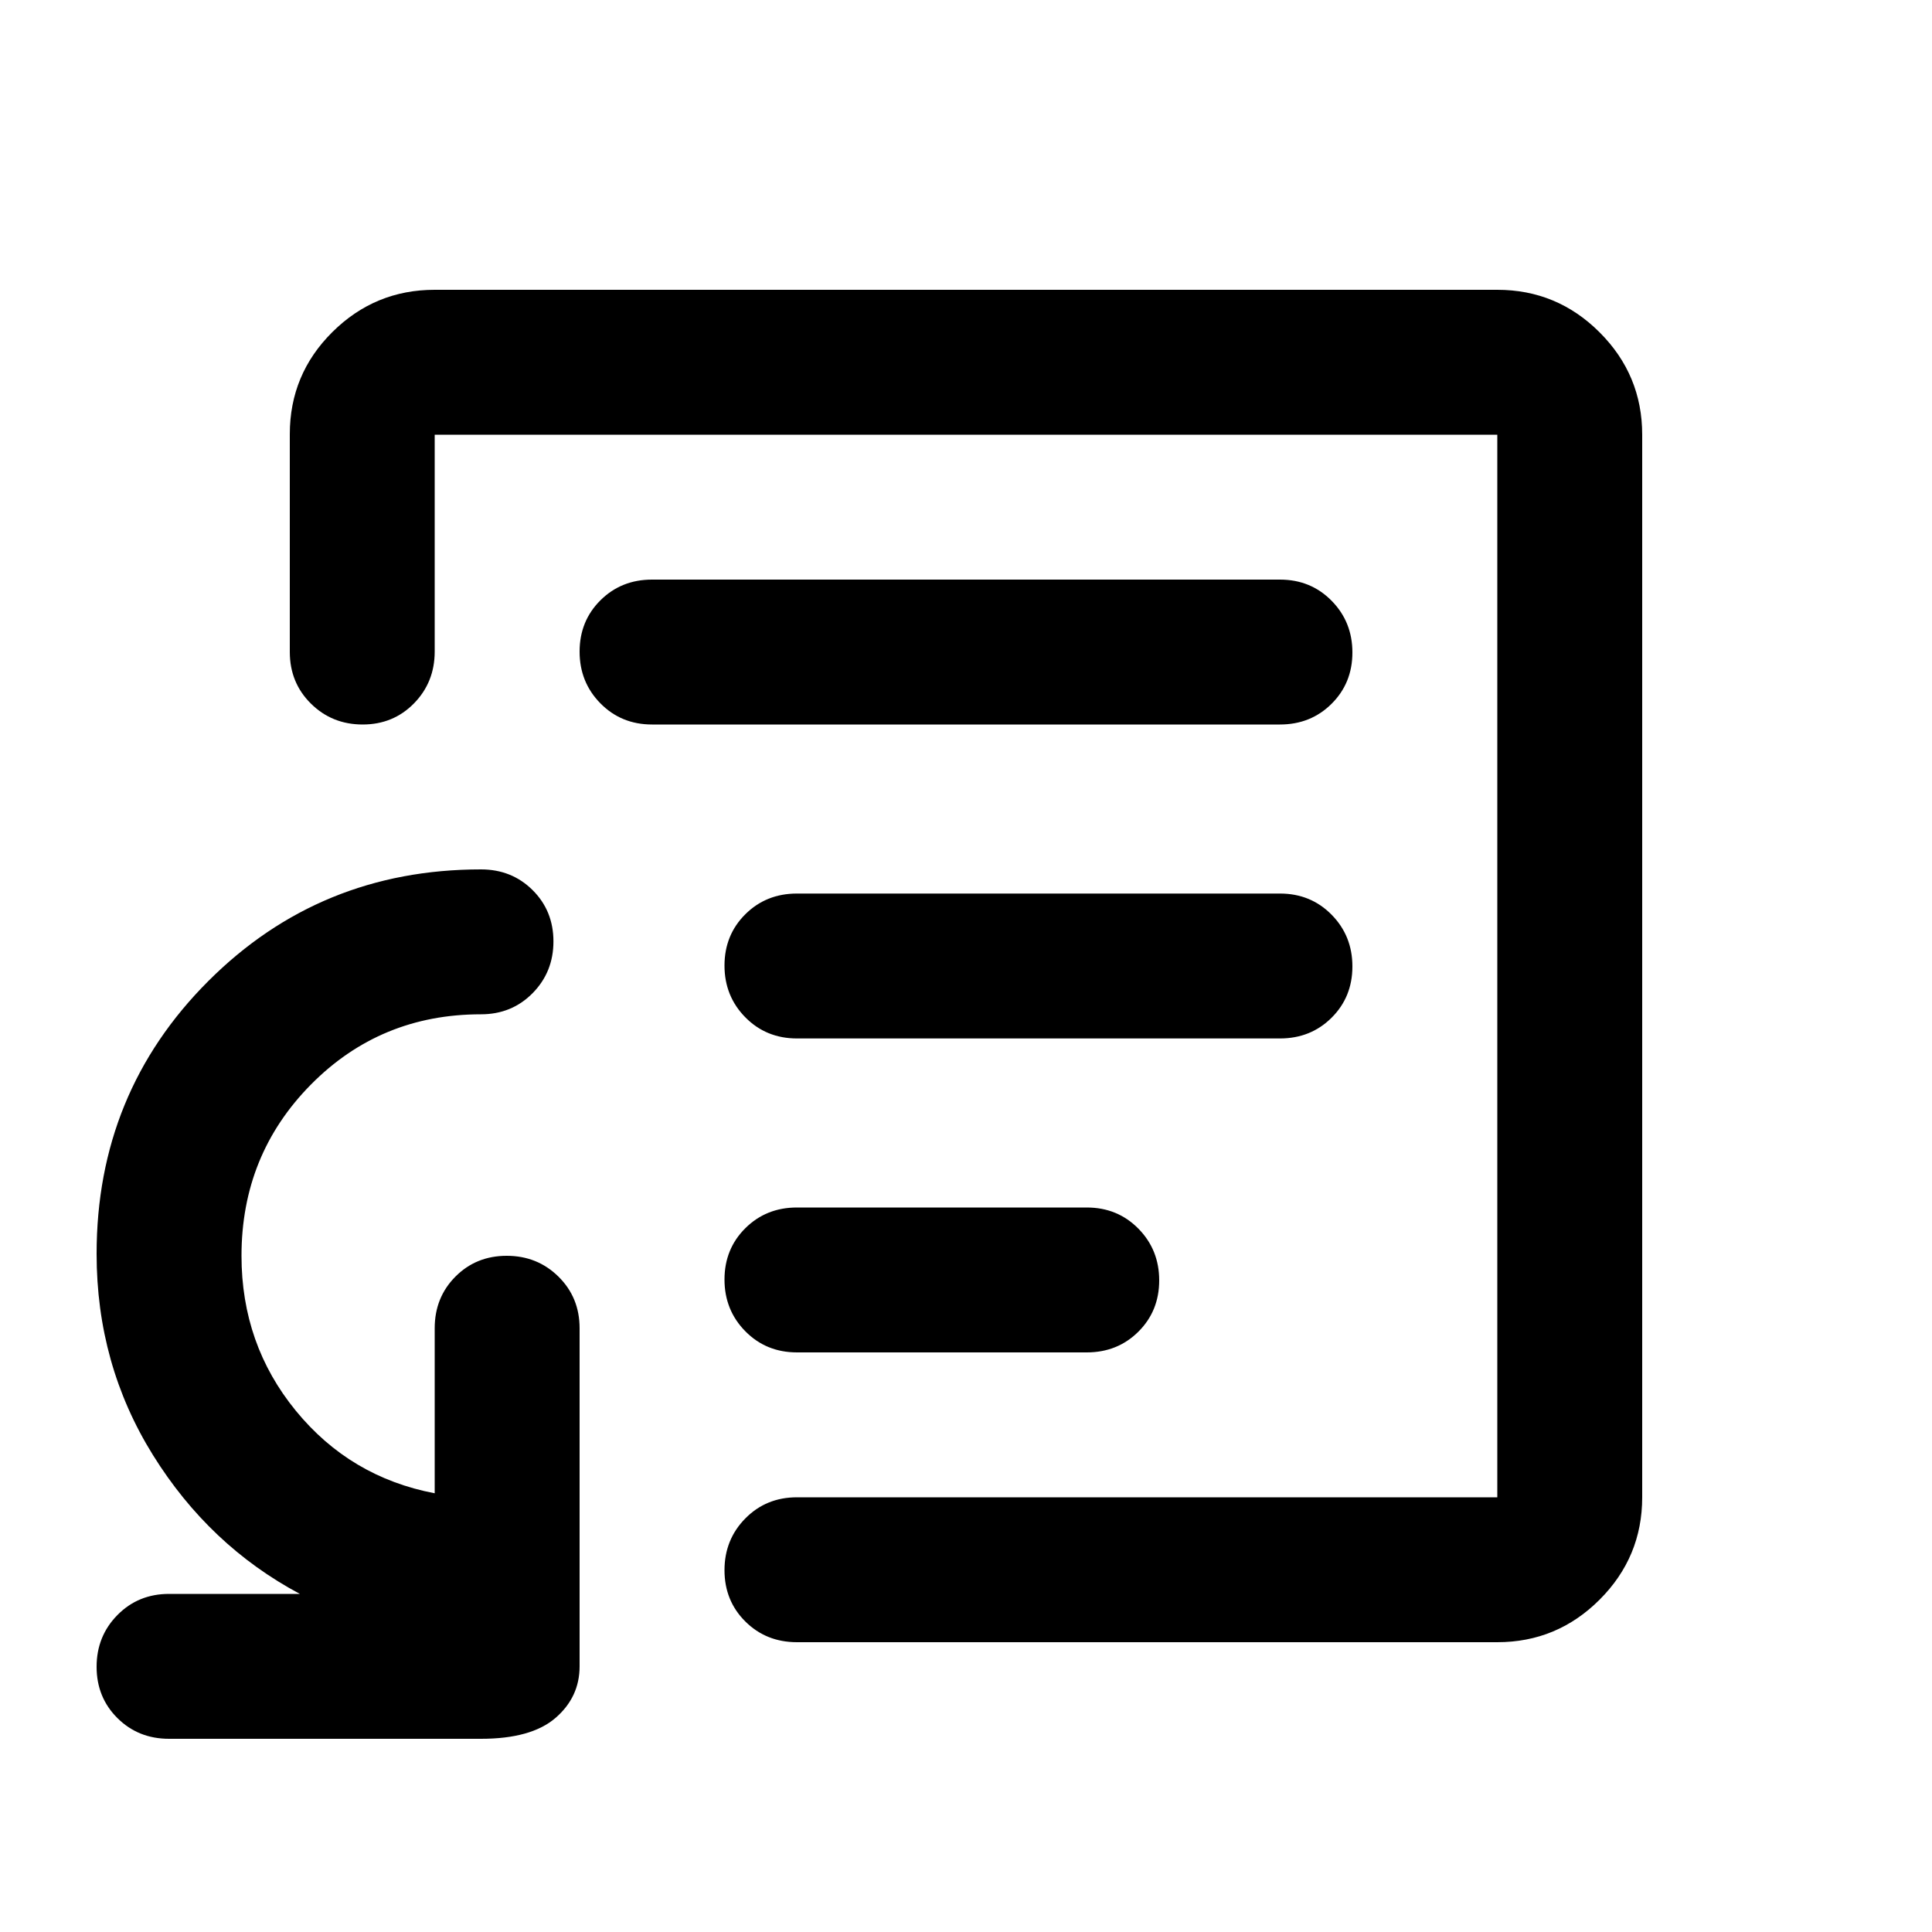 <svg xmlns="http://www.w3.org/2000/svg" height="20" viewBox="0 -960 960 960" width="20"><path d="M480-480Zm264 336H396q-15.3 0-25.65-10.29Q360-164.58 360-179.79t10.35-25.71Q380.7-216 396-216h348v-528H216v107.74q0 15.26-10.29 25.76-10.29 10.5-25.5 10.5t-25.71-10.37Q144-620.74 144-636.06v-108.19Q144-774 165.15-795T216-816h528q29.7 0 50.85 21.15Q816-773.7 816-744v528q0 29.7-21.15 50.85Q773.7-144 744-144ZM84-96q-15.3 0-25.65-10.29Q48-116.58 48-131.79t10.35-25.71Q68.7-168 84-168h65q-45-24-73-69T48-337q0-80 55.5-135.5T239-528q15.3 0 25.65 10.29Q275-507.42 275-492.21t-10.35 25.71Q254.3-456 239-456q-50 0-84.5 34.91T120-336q0 44 27 77t69 41v-82q0-15.3 10.29-25.65Q236.58-336 251.79-336t25.71 10.35Q288-315.3 288-300v168q0 15.3-12 25.65Q264-96 239-96H84Zm312-192h144q15.3 0 25.65-10.29Q576-308.58 576-323.79t-10.35-25.71Q555.3-360 540-360H396q-15.3 0-25.65 10.29Q360-339.42 360-324.21t10.35 25.71Q380.7-288 396-288Zm0-156h240q15.3 0 25.65-10.29Q672-464.58 672-479.79t-10.35-25.71Q651.3-516 636-516H396q-15.3 0-25.65 10.29Q360-495.42 360-480.21t10.35 25.71Q380.7-444 396-444Zm-72-156h312q15.3 0 25.65-10.29Q672-620.58 672-635.79t-10.35-25.71Q651.3-672 636-672H324q-15.3 0-25.65 10.29Q288-651.42 288-636.21t10.35 25.71Q308.7-600 324-600Z"/></svg>